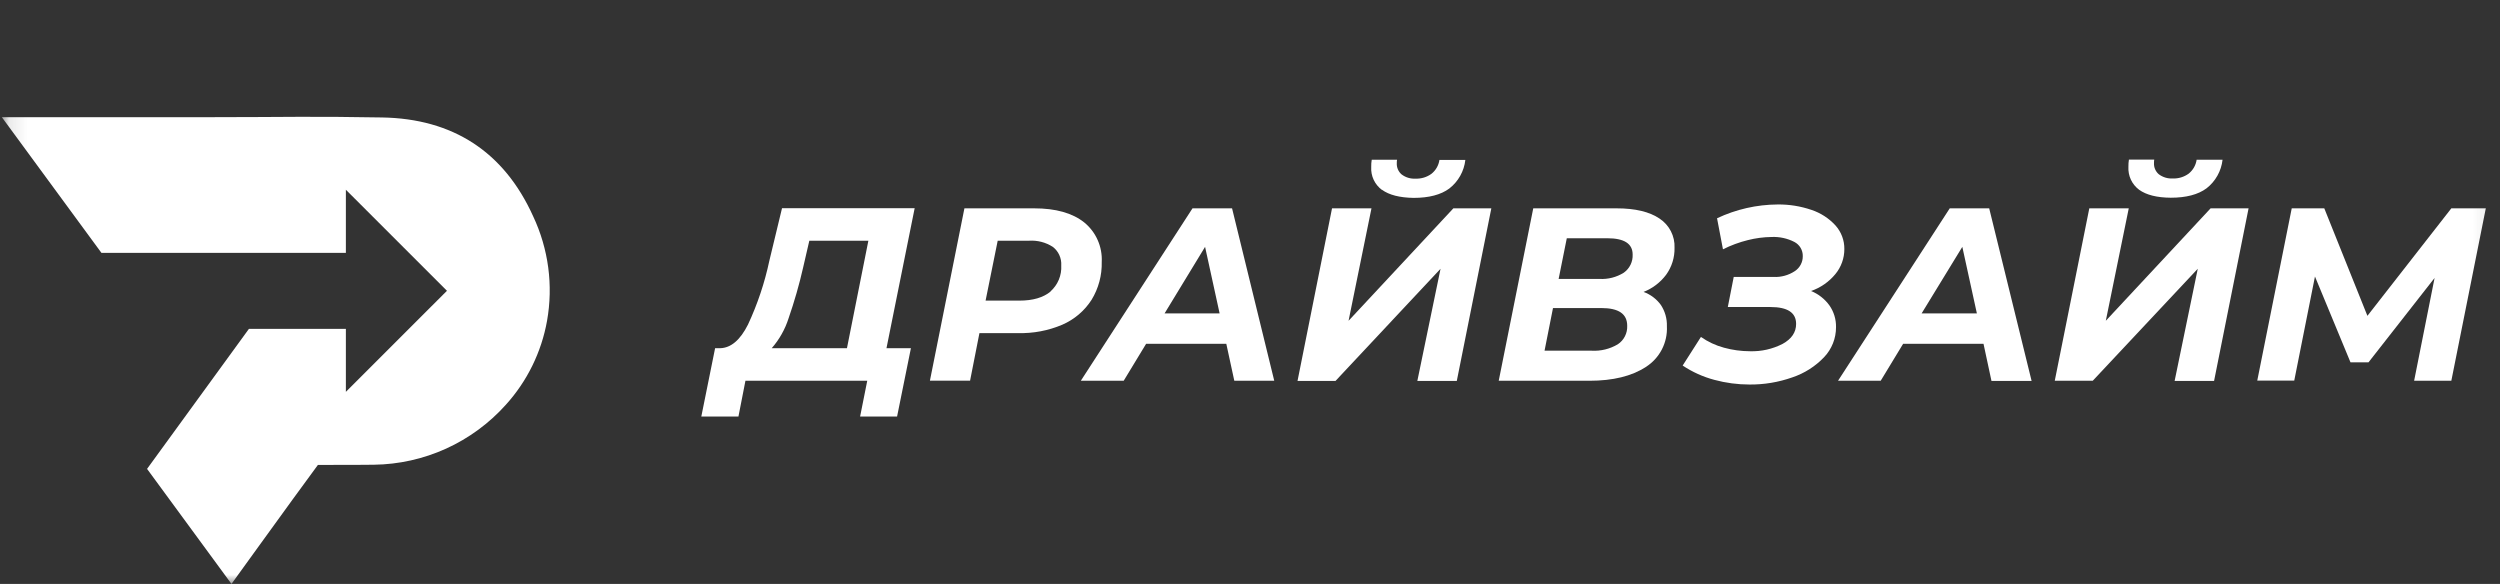 <svg width="137" height="32" viewBox="0 0 137 32" fill="none" xmlns="http://www.w3.org/2000/svg">
<rect x="0" y="0" width="137" height="32" fill="#333333" stroke="none"/>
<mask id="mask0_23_952" style="mask-type:alpha" maskUnits="userSpaceOnUse" x="0" y="0" width="137" height="32">
<rect x="0.1" width="136.8" height="32" fill="#D9D9D9"/>
</mask>
<g mask="url(#mask0_23_952)">
<path d="M48.579 19.081H49.918L49.16 22.825H47.134L47.525 20.866H40.85L40.467 22.825H38.432L39.188 19.081H39.472C40.058 19.064 40.565 18.632 40.991 17.784C41.512 16.666 41.905 15.493 42.161 14.286L42.855 11.408H50.124L48.579 19.081ZM43.215 17.44C43.023 18.044 42.708 18.603 42.291 19.081H46.413L47.587 13.191H44.351L44.013 14.654C43.798 15.596 43.532 16.526 43.215 17.44Z" fill="white"/>
<path d="M59.411 12.185C59.731 12.445 59.985 12.777 60.152 13.154C60.32 13.531 60.396 13.942 60.375 14.354C60.393 15.086 60.199 15.809 59.816 16.434C59.43 17.034 58.875 17.506 58.221 17.791C57.45 18.12 56.618 18.278 55.781 18.254H53.673L53.16 20.862H50.959L52.85 11.417H56.674C57.853 11.417 58.765 11.673 59.411 12.185ZM57.562 15.974C57.763 15.796 57.921 15.575 58.024 15.327C58.127 15.079 58.172 14.811 58.156 14.543C58.168 14.349 58.132 14.155 58.051 13.978C57.971 13.801 57.848 13.646 57.693 13.528C57.306 13.279 56.849 13.161 56.389 13.191H54.674L54.01 16.474H55.86C56.607 16.474 57.169 16.307 57.575 15.974H57.562Z" fill="white"/>
<path d="M67.201 18.839H62.808L61.578 20.866H59.229L65.349 11.417H67.517L69.829 20.866H67.64L67.201 18.839ZM66.835 17.176L66.038 13.528L63.818 17.176H66.835Z" fill="white"/>
<path d="M72.995 11.417H75.157L73.901 17.579L79.644 11.417H81.725L79.832 20.876H77.67L78.942 14.728L73.185 20.876H71.104L72.995 11.417ZM75.733 10.409C75.537 10.265 75.38 10.073 75.277 9.853C75.174 9.633 75.128 9.39 75.143 9.147C75.14 9.015 75.149 8.884 75.171 8.754H76.558C76.547 8.817 76.543 8.88 76.544 8.943C76.538 9.059 76.559 9.175 76.605 9.282C76.65 9.388 76.72 9.483 76.808 9.558C77.026 9.724 77.297 9.806 77.57 9.79C77.882 9.802 78.189 9.71 78.442 9.526C78.681 9.337 78.838 9.064 78.881 8.763H80.301C80.267 9.07 80.171 9.367 80.02 9.636C79.869 9.905 79.666 10.141 79.422 10.331C78.96 10.673 78.307 10.844 77.464 10.844C76.7 10.832 76.123 10.684 75.733 10.4V10.409Z" fill="white"/>
<path d="M91.016 16.712C91.243 17.057 91.359 17.465 91.346 17.879C91.368 18.32 91.273 18.759 91.07 19.151C90.867 19.543 90.563 19.874 90.19 20.11C89.419 20.614 88.388 20.866 87.097 20.866H82.13L84.022 11.417H88.59C89.608 11.417 90.391 11.604 90.942 11.977C91.205 12.15 91.42 12.389 91.564 12.669C91.709 12.95 91.778 13.264 91.764 13.579C91.776 14.11 91.614 14.629 91.302 15.059C90.986 15.48 90.558 15.805 90.067 15.997C90.448 16.135 90.778 16.384 91.016 16.712ZM88.657 18.866C88.823 18.756 88.957 18.605 89.047 18.427C89.137 18.25 89.179 18.052 89.171 17.854C89.171 17.204 88.708 16.881 87.751 16.881H85.104L84.641 19.218H87.222C87.724 19.247 88.225 19.124 88.657 18.866ZM85.86 13.056L85.413 15.285H87.645C88.117 15.313 88.587 15.193 88.988 14.941C89.145 14.828 89.271 14.678 89.355 14.505C89.439 14.331 89.478 14.139 89.469 13.947C89.469 13.353 89.006 13.056 88.082 13.056H85.86Z" fill="white"/>
<path d="M100.251 16.735C100.495 17.083 100.622 17.5 100.614 17.926C100.617 18.539 100.383 19.13 99.96 19.574C99.478 20.08 98.879 20.46 98.217 20.681C97.464 20.947 96.671 21.079 95.872 21.072C95.222 21.072 94.574 20.986 93.946 20.816C93.328 20.652 92.742 20.387 92.21 20.032L93.211 18.464C93.595 18.733 94.022 18.932 94.474 19.054C94.938 19.182 95.418 19.247 95.9 19.248C96.521 19.267 97.137 19.128 97.69 18.843C98.18 18.573 98.427 18.208 98.427 17.75C98.427 17.133 97.959 16.825 97.021 16.825H94.684L95.008 15.177H97.197C97.606 15.196 98.011 15.085 98.353 14.86C98.489 14.771 98.6 14.65 98.677 14.507C98.754 14.364 98.793 14.204 98.792 14.041C98.797 13.881 98.755 13.722 98.674 13.583C98.592 13.445 98.473 13.332 98.33 13.258C97.944 13.06 97.513 12.967 97.079 12.987C96.644 12.993 96.211 13.05 95.789 13.156C95.315 13.273 94.855 13.443 94.418 13.662L94.094 11.961C95.134 11.47 96.267 11.212 97.417 11.205C98.046 11.198 98.671 11.298 99.266 11.501C99.771 11.668 100.225 11.962 100.584 12.354C100.903 12.71 101.077 13.173 101.07 13.651C101.071 14.151 100.897 14.636 100.577 15.022C100.227 15.447 99.766 15.767 99.246 15.947C99.648 16.11 99.997 16.383 100.251 16.735Z" fill="white"/>
<path d="M108.696 18.839H104.292L103.062 20.866H100.724L106.846 11.417H109.008L111.332 20.876H109.133L108.696 18.839ZM108.333 17.176L107.535 13.528L105.304 17.176H108.333Z" fill="white"/>
<path d="M114.494 11.417H116.656L115.398 17.579L121.141 11.417H123.222L121.331 20.876H119.169L120.438 14.728L114.682 20.866H112.601L114.494 11.417ZM117.225 10.4C117.03 10.255 116.874 10.064 116.771 9.843C116.669 9.623 116.623 9.38 116.637 9.138C116.634 9.006 116.644 8.874 116.665 8.745H118.052C118.042 8.807 118.037 8.871 118.039 8.934C118.033 9.05 118.053 9.166 118.099 9.272C118.145 9.379 118.214 9.474 118.302 9.549C118.521 9.714 118.791 9.796 119.065 9.78C119.377 9.793 119.684 9.7 119.937 9.517C120.175 9.327 120.332 9.055 120.376 8.754H121.796C121.761 9.061 121.666 9.357 121.515 9.626C121.364 9.896 121.161 10.132 120.917 10.321C120.455 10.664 119.796 10.835 118.956 10.835C118.198 10.829 117.621 10.684 117.225 10.4Z" fill="white"/>
<path d="M136.222 11.417L134.333 20.866H132.294L133.415 15.232L129.794 19.856H128.807L126.86 15.153L125.725 20.857H123.698L125.587 11.417H127.371L129.734 17.308L134.333 11.417H136.222Z" fill="white"/>
<path d="M29.218 11.856C27.613 8.299 24.8 6.505 20.944 6.437C16.952 6.365 15.679 6.421 11.684 6.421H0.1L5.558 13.856C10.188 13.856 14.384 13.856 18.954 13.856V10.398L24.493 15.935L18.954 21.473V18.023H13.64C11.706 20.686 9.906 23.16 8.059 25.695C9.574 27.761 11.152 29.913 12.685 32C13.723 30.579 14.555 29.398 16.062 27.335C16.866 26.229 17.208 25.761 17.422 25.477C18.944 25.477 20.143 25.477 20.491 25.467C21.856 25.45 23.203 25.149 24.446 24.585C25.689 24.02 26.802 23.204 27.714 22.188C28.886 20.896 29.671 19.299 29.978 17.582C30.324 15.64 30.058 13.64 29.218 11.856Z" fill="white"/>
</g>
</svg>
